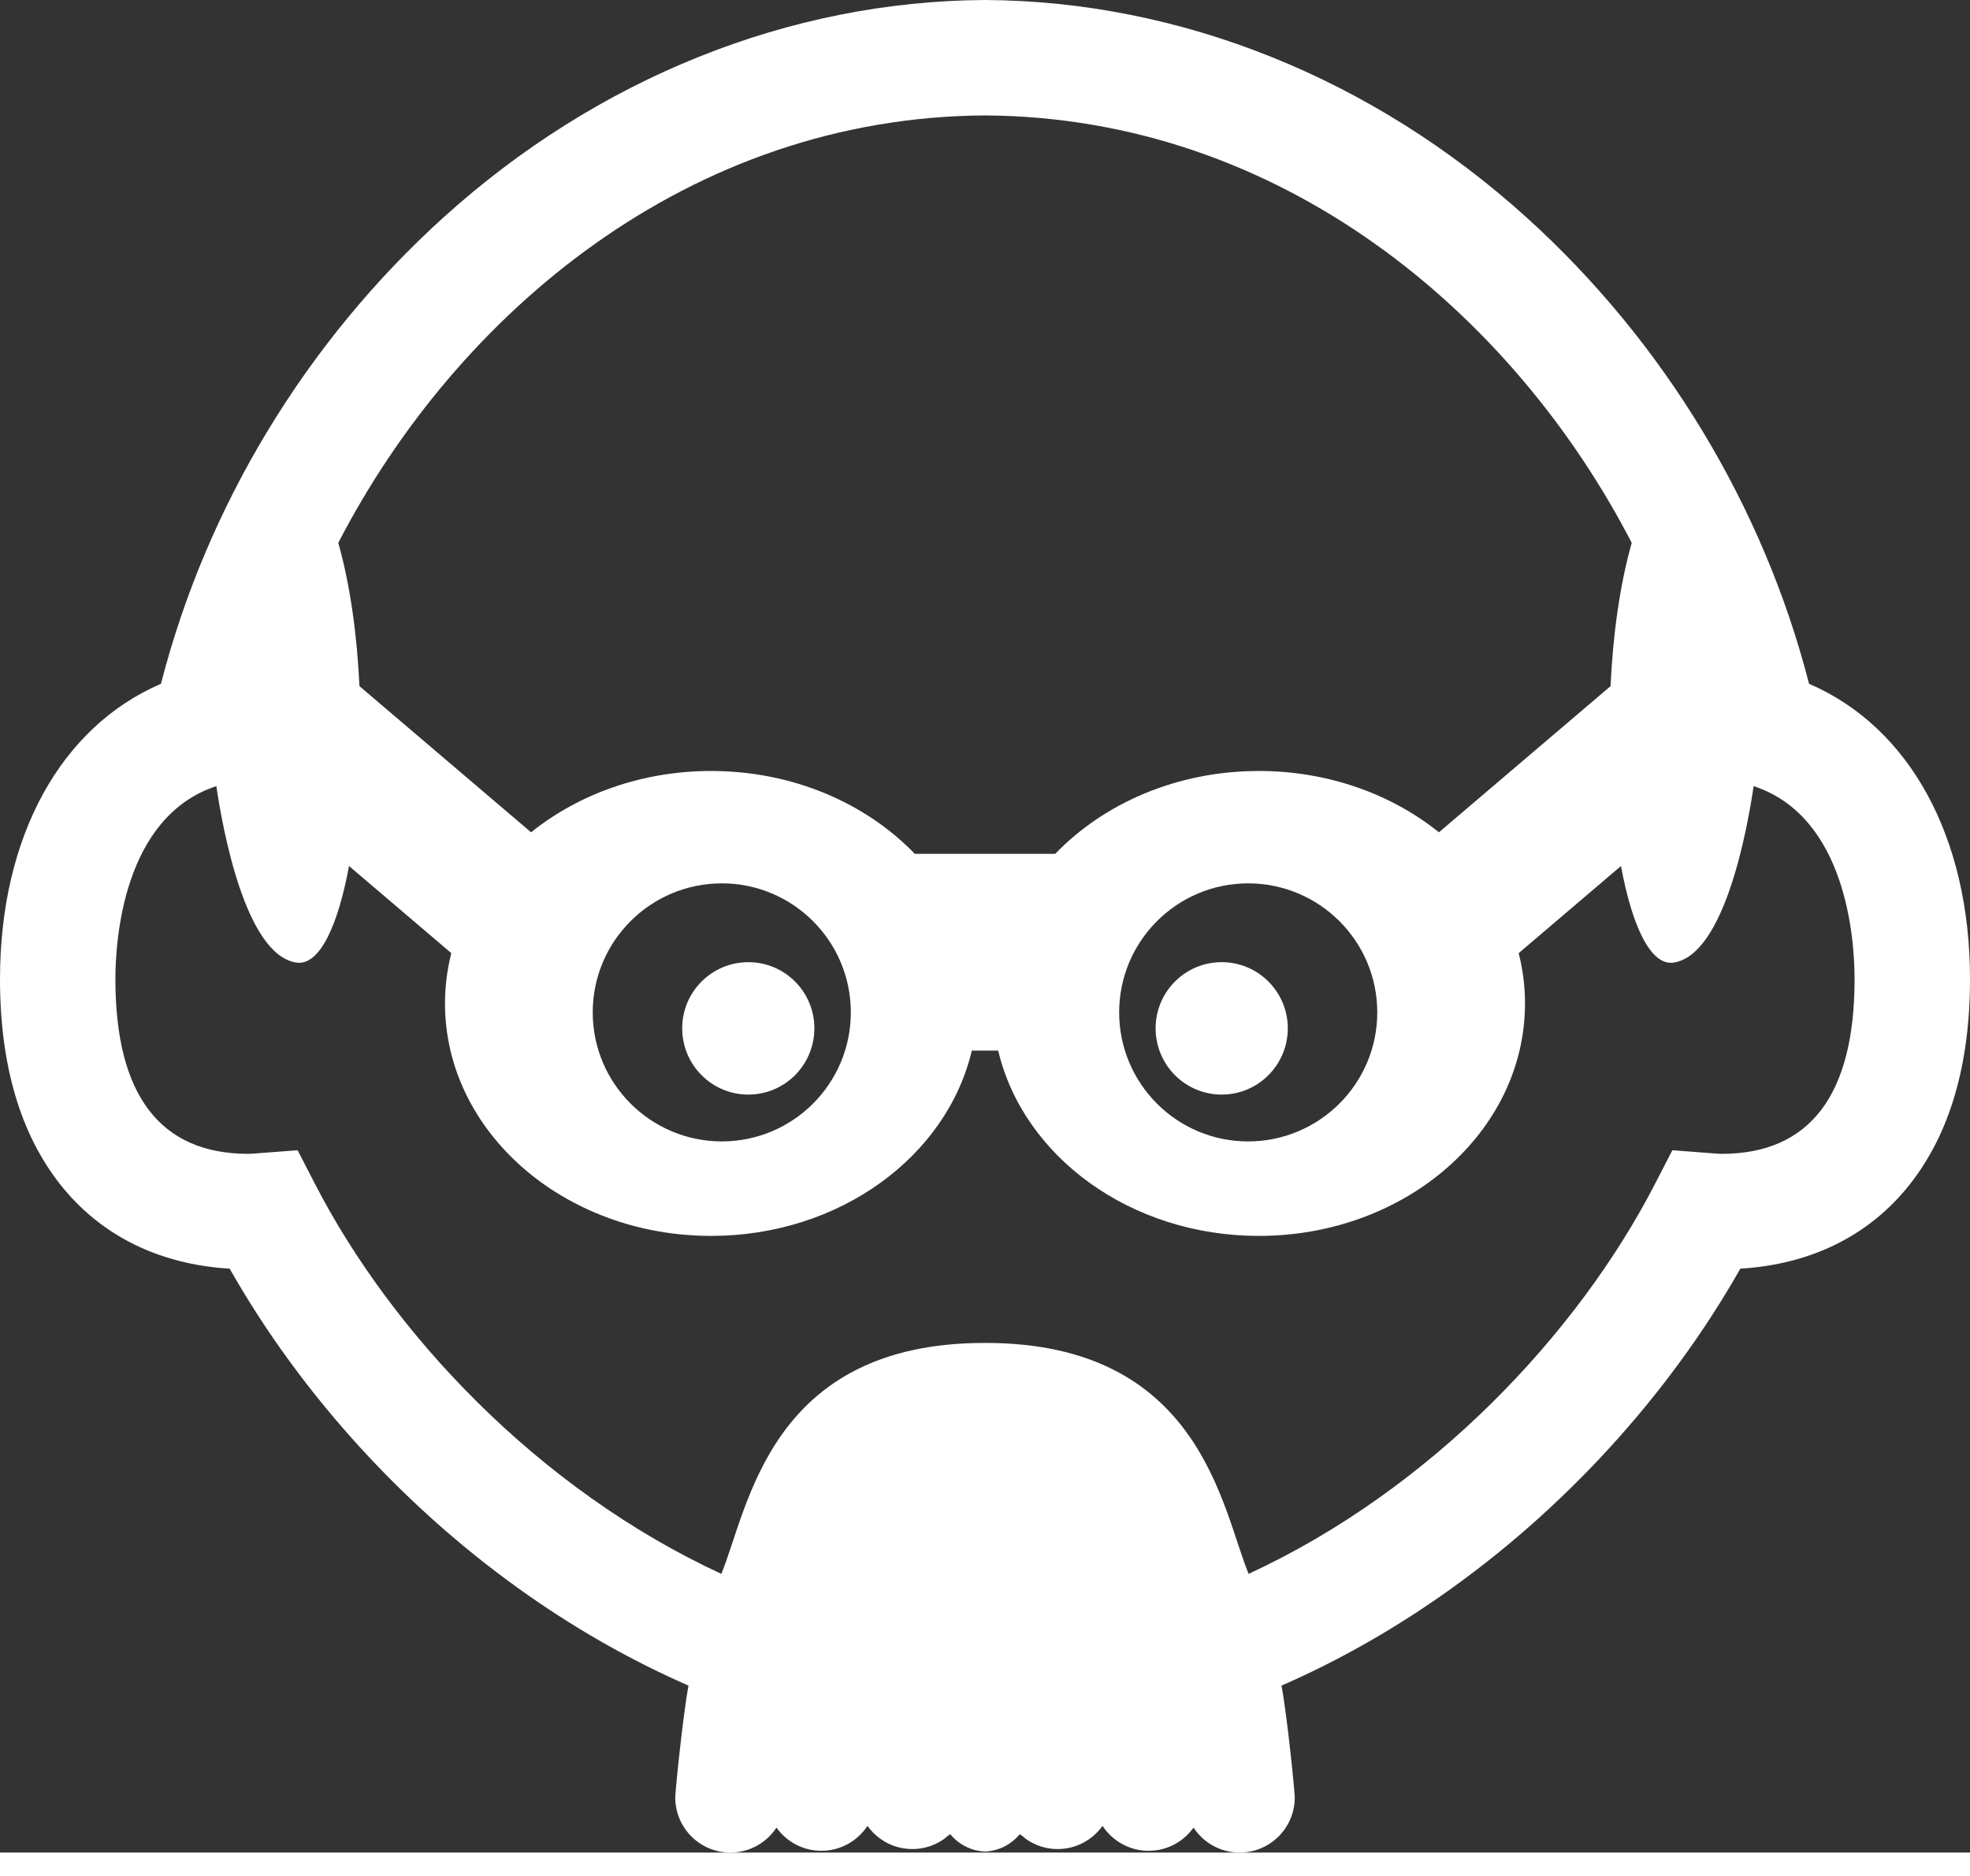 <svg preserveAspectRatio="xMinYMin" id="svg" xmlns="http://www.w3.org/2000/svg" xmlns:xlink="http://www.w3.org/1999/xlink" width="420" height="400" viewBox="45.436 0 375.227 352.901">
	<rect x="45.436" y="0" width="375.227" height="352.901" fill="#333333" stroke="none"/>
	<g>
		<path d="M175.375,195.881c0,6.979,5.636,12.63,12.599,12.63c6.956,0,12.576-5.651,12.576-12.63
			c0-6.945-5.62-12.595-12.576-12.595C181.011,183.286,175.375,188.936,175.375,195.881z" stroke="none" fill="white" fill-rule="evenodd"></path>
			<path d="M89.182,241.674c13.734,24.223,33.869,46.236,57.28,62.512c9.723,6.758,19.808,12.409,30.114,16.912
			c-1.081,5.768-2.526,20.18-2.526,21.303c0,5.799,4.701,10.5,10.5,10.5c3.676,0,6.907-1.894,8.783-4.754
			c1.903,2.672,5.02,4.42,8.55,4.42c3.677,0,6.907-1.893,8.783-4.752c1.903,2.672,5.02,4.42,8.55,4.42
			c2.256,0,4.34-0.719,6.051-1.93c0.354-0.336,0.752-0.632,1.166-0.91c1.582,1.937,3.951,3.194,6.617,3.316
			c2.666-0.122,5.035-1.38,6.617-3.316c0.414,0.277,0.812,0.573,1.166,0.91c1.711,1.211,3.795,1.93,6.051,1.93
			c3.531,0,6.646-1.748,8.551-4.42c1.875,2.86,5.105,4.752,8.783,4.752c3.529,0,6.646-1.748,8.549-4.42
			c1.877,2.861,5.107,4.754,8.783,4.754c5.799,0,10.5-4.701,10.5-10.5c0-1.123-1.445-15.535-2.525-21.303
			c10.307-4.503,20.391-10.154,30.113-16.912c23.412-16.275,43.547-38.289,57.279-62.512c13.479-0.818,24.576-6.314,32.252-16.021
			c7.627-9.644,11.494-22.809,11.494-39.13c0-27.167-11.576-48.057-30.658-56.266c-8.672-33.803-27.623-65.155-53.816-88.843
			C306.847,14.88,270.249,0.194,233.05,0c-37.197,0.194-73.796,14.88-103.138,41.414c-26.193,23.688-45.144,55.04-53.815,88.843
			c-19.084,8.21-30.661,29.099-30.661,56.267c0,16.321,3.867,29.487,11.494,39.13C64.606,235.359,75.704,240.855,89.182,241.674z
			 M233.049,21.988c56.362,0.331,100.559,37.676,123.184,81.421c-2.289,8.072-3.584,17.635-4.035,27.297l-32.689,27.841
			c-9.027-7.25-21.068-11.68-34.297-11.68c-15.567,0-29.49,6.136-38.791,15.785H233.05h-13.37
			c-9.301-9.648-23.224-15.785-38.792-15.785c-13.229,0-25.27,4.43-34.297,11.68l-32.689-27.841
			c-0.453-9.662-1.747-19.225-4.036-27.297C132.49,59.664,176.688,22.319,233.049,21.988z M307.765,192.851
			c0,13.55-11.016,24.581-24.602,24.581c-13.542,0-24.559-10.996-24.559-24.581c0-13.566,11.017-24.577,24.559-24.577
			C296.749,168.274,307.765,179.284,307.765,192.851z M207.493,192.851c0,13.585-11.017,24.581-24.559,24.581
			c-13.584,0-24.6-11.031-24.6-24.581c0-13.566,11.016-24.577,24.6-24.577C196.478,168.274,207.493,179.284,207.493,192.851z
			 M86.648,149.751c1.109,7.619,5.415,32.069,15.198,33.614c4.427,0.699,7.957-6.983,10.068-18.393l19.484,16.595
			c-0.78,3.087-1.204,6.291-1.204,9.583c0,24.456,22.697,44.282,50.694,44.282c24.471,0,44.896-15.149,49.65-35.298h2.512h2.512
			c4.754,20.148,25.179,35.298,49.649,35.298c27.996,0,50.693-19.826,50.693-44.282c0-3.292-0.424-6.496-1.203-9.583l19.482-16.595
			c2.111,11.41,5.643,19.092,10.068,18.393c9.783-1.544,14.088-25.995,15.197-33.614c17.809,5.848,19.23,29.499,19.23,36.773
			c0,22.081-8.525,33.277-25.34,33.277c-0.389,0-0.965-0.045-1.574-0.094l-7.795-0.594l-3.338,6.476
			c-14.592,28.304-42.422,58.067-77.367,74.222c-5.18-12.531-9.135-43.992-50.135-43.992c-0.028,0-0.055,0.002-0.083,0.002
			c-0.028,0-0.055-0.002-0.083-0.002c-41,0-44.955,31.461-50.134,43.992c-34.947-16.154-62.777-45.918-77.367-74.222l-3.339-6.476
			l-7.794,0.594c-0.61,0.049-1.186,0.094-1.574,0.094c-16.814,0-25.339-11.196-25.339-33.277
			C67.418,179.25,68.84,155.598,86.648,149.751z" stroke="none" fill="white" fill-rule="evenodd"/>
		<path d="M265.548,195.881c0,6.979,5.621,12.63,12.576,12.63c6.963,0,12.6-5.651,12.6-12.63c0-6.945-5.637-12.595-12.6-12.595
			C271.169,183.286,265.548,188.936,265.548,195.881z" stroke="none" fill="white" fill-rule="evenodd"></path>
	</g>
</svg>